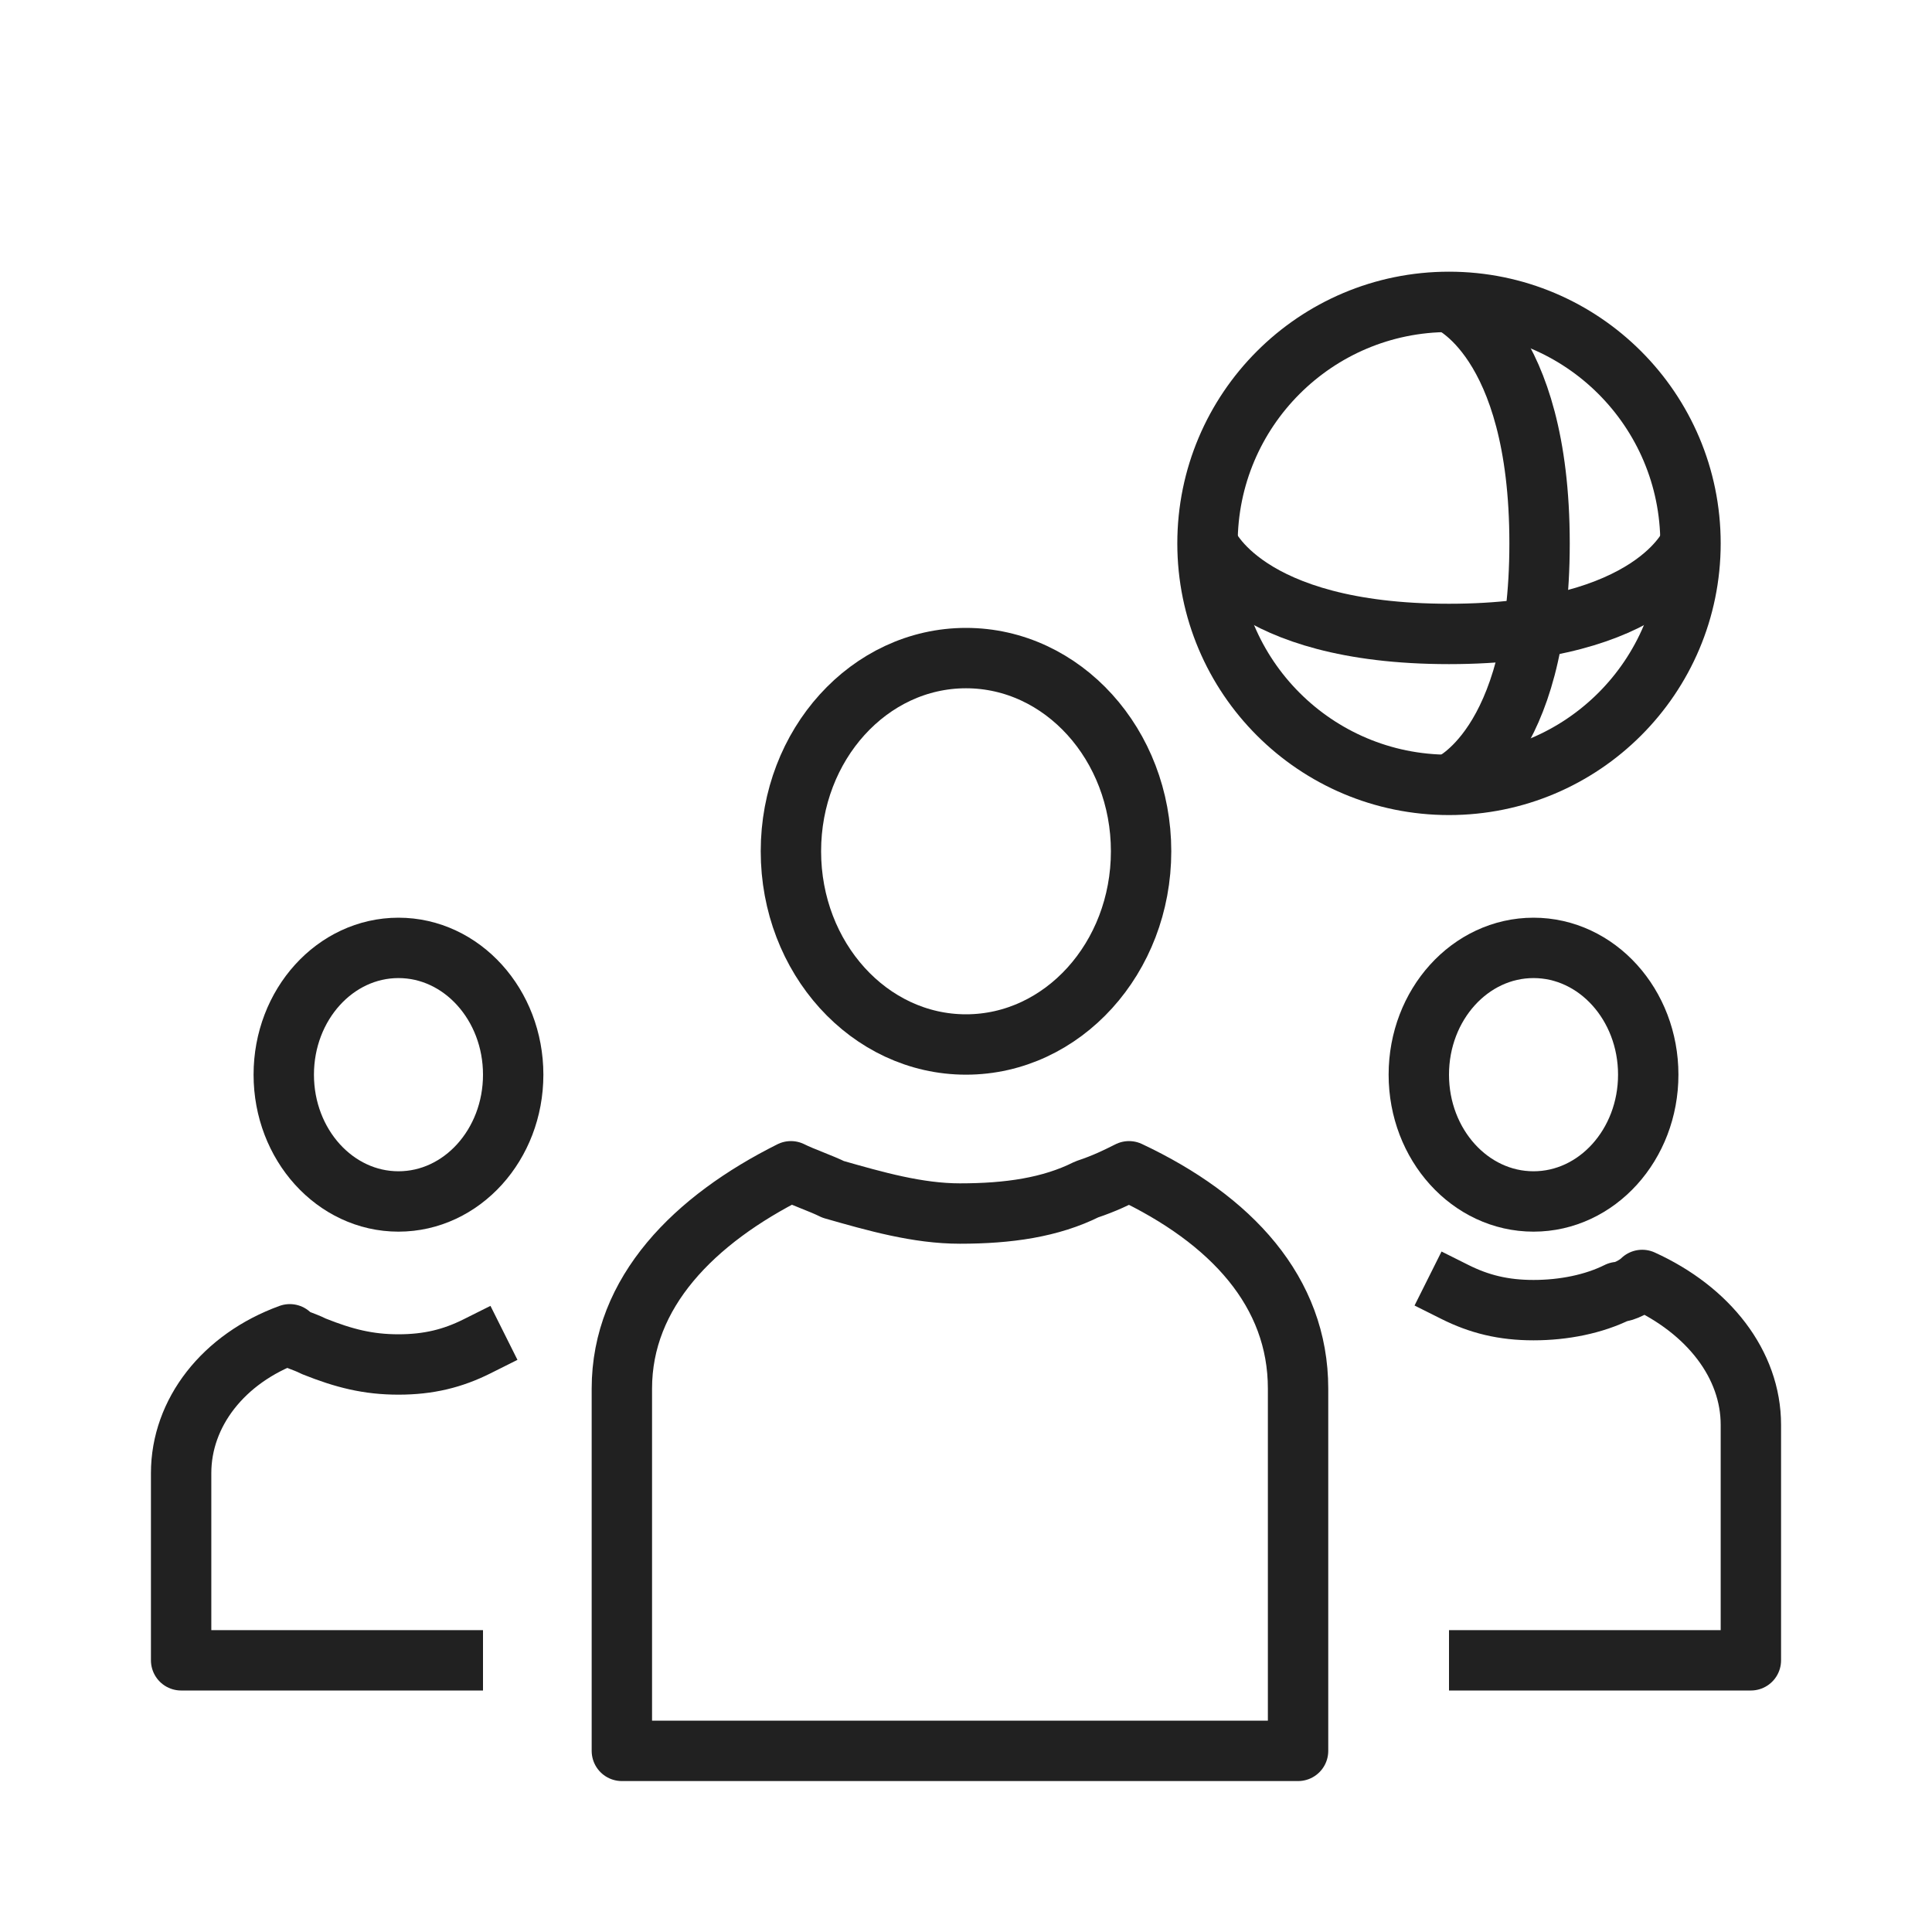 <?xml version="1.0" encoding="utf-8"?>
<!-- Generator: Adobe Illustrator 25.0.0, SVG Export Plug-In . SVG Version: 6.00 Build 0)  -->
<svg version="1.1" xmlns="http://www.w3.org/2000/svg" xmlns:xlink="http://www.w3.org/1999/xlink" x="0px" y="0px" width="32px"
	 height="32px" viewBox="0 0 32 32" style="enable-background:new 0 0 32 32;" xml:space="preserve">
<style type="text/css">
	.st0{fill:none;stroke:#212121;stroke-linejoin:round;stroke-miterlimit:10;}
	.st1{fill:none;stroke:#212121;stroke-miterlimit:10;}
	.st2{fill:none;stroke:#212121;stroke-linecap:square;stroke-linejoin:round;stroke-miterlimit:10;}
	.st3{fill:none;stroke:#212121;stroke-linecap:round;stroke-linejoin:round;stroke-miterlimit:10;}
	.st4{fill:none;stroke:#212121;stroke-linecap:round;stroke-miterlimit:10;}
	.st5{fill:#212121;}
	.st6{fill:none;stroke:#212121;stroke-linecap:square;stroke-linejoin:round;}
	.st7{fill:none;stroke:#212121;stroke-width:0.97;stroke-linejoin:round;stroke-miterlimit:10;}
	.st8{fill:#212121;stroke:#212121;stroke-linejoin:round;stroke-miterlimit:10;}
	.st9{display:none;fill:none;stroke:#212121;stroke-miterlimit:10;}
	.st10{fill:none;stroke:#212121;stroke-linecap:square;stroke-miterlimit:10;}
	.st11{fill:none;stroke:#212121;stroke-width:1.003;stroke-miterlimit:10;}
	.st12{fill:#212121;stroke:#212121;stroke-miterlimit:10;}
	.st13{fill:none;stroke:#212121;stroke-width:1.03;stroke-linejoin:round;stroke-miterlimit:10;}
	.st14{fill:none;stroke:#212121;stroke-width:0.907;stroke-linejoin:round;stroke-miterlimit:10;}
	.st15{fill:#FFFFFF;}
	.st16{fill:#333333;}
	.st17{fill:none;stroke:#FFFFFF;stroke-linejoin:round;stroke-miterlimit:10;}
	.st18{clip-path:url(#SVGID_3_);}
	.st19{clip-path:url(#SVGID_4_);fill:none;stroke:#FFFFFF;stroke-linejoin:round;stroke-miterlimit:10;}
	.st20{fill:none;stroke:#FFFFFF;stroke-linecap:round;stroke-linejoin:round;stroke-miterlimit:10;}
	.st21{fill:none;stroke:#333333;stroke-linejoin:round;stroke-miterlimit:10;}
</style>
<g id="cat-pg">
	<g>
		<g>
			<ellipse class="st3" cx="16" cy="14.1" rx="2.9" ry="3.2"/>
			<path class="st3" d="M21.5,29v-6c0-1.6-1.1-2.8-2.8-3.6h0c-0.2,0.1-0.4,0.2-0.7,0.3c-0.6,0.3-1.3,0.4-2.1,0.4
				c-0.7,0-1.4-0.2-2.1-0.4l0,0c-0.2-0.1-0.5-0.2-0.7-0.3h0c-1.6,0.8-2.8,2-2.8,3.6v6H21.5z"/>
		</g>
		<g>
			<ellipse class="st2" cx="25.4" cy="17.8" rx="1.9" ry="2.1"/>
			<path class="st2" d="M24.5,27.5H29v-3.9c0-1-0.7-1.9-1.8-2.4h0c-0.1,0.1-0.3,0.2-0.4,0.2c-0.4,0.2-0.9,0.3-1.4,0.3
				c-0.5,0-0.9-0.1-1.3-0.3"/>
		</g>
		<g>
			<ellipse class="st2" cx="6.6" cy="17.8" rx="1.9" ry="2.1"/>
			<path class="st2" d="M7.9,22.3c-0.4,0.2-0.8,0.3-1.3,0.3c-0.5,0-0.9-0.1-1.4-0.3c-0.2-0.1-0.3-0.1-0.4-0.2h0
				C3.7,22.5,3,23.4,3,24.4v3.1h4.5"/>
		</g>
		<g>
			<ellipse class="st1" cx="24" cy="9" rx="4" ry="4"/>
			<path class="st0" d="M28,9c0,0-0.6,1.5-4,1.5c-3.4,0-4-1.5-4-1.5"/>
			<path class="st0" d="M24,5c0,0,1.5,0.6,1.5,4S24,13,24,13"/>
		</g>
	</g>
</g>
<g id="Guidelines">
</g>
</svg>

